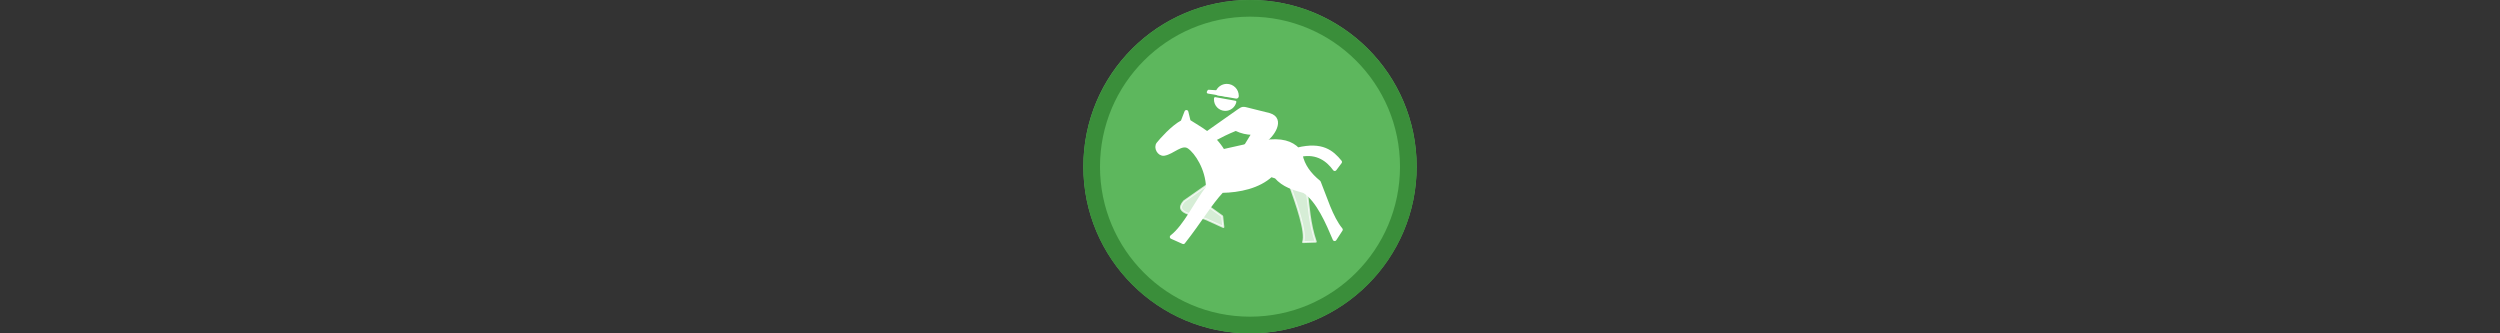 <svg width="300" height="40" viewBox="0 0 300 40" fill="none" xmlns="http://www.w3.org/2000/svg" >

<rect x="0" y="0" width="300" height="40" fill="#333333" stroke="none"/>

<g transform="translate(130, 0) scale(2 2) "> 

<g clip-path="url(#clip0)">
<path opacity="0.953" d="M9.999 0C15.514 0 20 4.446 20 10C20 15.517 15.514 20 9.999 20C4.486 20 0 15.517 0 10C0 4.446 4.486 0 9.999 0V0Z" fill="#60BE60"/>
<path opacity="0.95" fill-rule="evenodd" clip-rule="evenodd" d="M10 19C14.971 19 19 14.971 19 10C19 5.029 14.971 1 10 1C5.029 1 1 5.029 1 10C1 14.971 5.029 19 10 19ZM10 20C15.523 20 20 15.523 20 10C20 4.477 15.523 0 10 0C4.477 0 0 4.477 0 10C0 15.523 4.477 20 10 20Z" fill="#398C39"/>
</g>
<defs>
<clipPath id="clip0">
<path d="M0 0H20V20H0V0Z" fill="white"/>
</clipPath>
</defs>

</g>


<g transform="translate(138, 8) scale(0.041 0.041) "> 

<path opacity="0.75" fill-rule="evenodd" clip100-rule="evenodd" d="M189.95 330.641L99.796 393.698C65.055 433.058 138.415 431.99 173.046 450.449L214.742 469.366L211.361 437.837L167.412 406.309L212.488 359.647L189.95 330.641Z" fill="#ffffff" stroke="#ffffff" stroke-width="5.736" stroke-linecap="round" stroke-linejoin="round"/>
<path opacity="0.75" fill-rule="evenodd" clip100-rule="evenodd" d="M411.953 354.602C427.533 399.273 458.541 484.295 448.015 513.505L485.203 512.244C467.026 459.697 464.547 407.149 458.157 354.602H411.953Z" fill="#ffffff" stroke="#ffffff" stroke-width="5.736" stroke-linecap="round" stroke-linejoin="round"/>
<path fill-rule="evenodd" clip100-rule="evenodd" d="M133.751 216.143C154.643 199.698 248.92 134.576 259.433 126.715C270.139 118.711 274.946 120.019 282.394 121.881L350.069 138.8C395.06 152.742 360.879 205.532 331.942 221.883C328.37 243.927 344.869 266.216 395.991 294.694L331.942 305.571C329.928 266.185 265.072 278.984 263.058 256.023L299.313 196.807C282.038 195.915 268.251 193.17 250.974 185.025C201.747 205.18 177.286 221.912 145.836 239.104L133.751 216.143Z" fill="#ffffff" stroke="#ffffff" stroke-width="5.815" stroke-linecap="round" stroke-linejoin="round"/>
<path fill-rule="evenodd" clip100-rule="evenodd" d="M171.843 71.598L227.545 75.201L222.1 83.158L170.168 74.782L171.843 71.598Z" fill="#ffffff" stroke="#ffffff" stroke-width="8.061" stroke-linecap="round" stroke-linejoin="round"/>
<path d="M224.844 57.533C212.424 57.533 201.881 65.666 198.281 76.896L252.658 86.332C252.668 86.018 252.696 85.701 252.696 85.384C252.696 69.996 240.232 57.533 224.844 57.533Z" fill="#ffffff" stroke="#ffffff" stroke-width="14.307" stroke-linecap="round" stroke-linejoin="round"/>
<path fill-rule="evenodd" clip100-rule="evenodd" d="M190.727 92.47C190.596 93.511 190.522 94.564 190.5 95.637C190.162 112.144 203.299 125.829 219.806 126.166C234.218 126.461 246.417 116.505 249.518 102.984L190.727 92.47Z" fill="#ffffff" stroke="#ffffff" stroke-width="6.505" stroke-linecap="round" stroke-linejoin="round"/>
<path fill-rule="evenodd" clip100-rule="evenodd" d="M213.615 247.406L331.942 220.922C386.081 212.619 413.978 223.895 432.238 242.361C503.493 225.24 532.304 249.68 556.199 278.934L540.692 299.62C521.552 273.03 489.741 247.96 440.788 258.071C447.025 290.271 466.957 316.269 494.219 338.386C511.51 380.207 529.376 441.706 558.453 476.933L540.423 504.678C520.781 458.3 492.299 390.727 451.665 364.486C420.375 355.587 391.485 347.557 369.13 321.991L354.223 317.166C317.585 351.001 261.506 362.801 210.234 363.608C175.481 400.284 146.221 451.772 97.542 513.506L63.735 498.372C104.168 466.96 135.065 397.988 169.665 353.519C168.175 298.182 136.167 249.816 114.343 234.717C92.52 219.618 66.315 251.106 41.196 254.972C26.787 257.234 15.942 236.383 24.292 225.966C33.007 215.096 66.152 177.009 95.288 161.648L106.558 132.642L113.319 160.387C148.158 183.096 184.466 199.23 213.615 247.406Z" fill="#ffffff" stroke="#ffffff" stroke-width="11.472" stroke-linecap="round" stroke-linejoin="round"/>

</g>

</svg>
